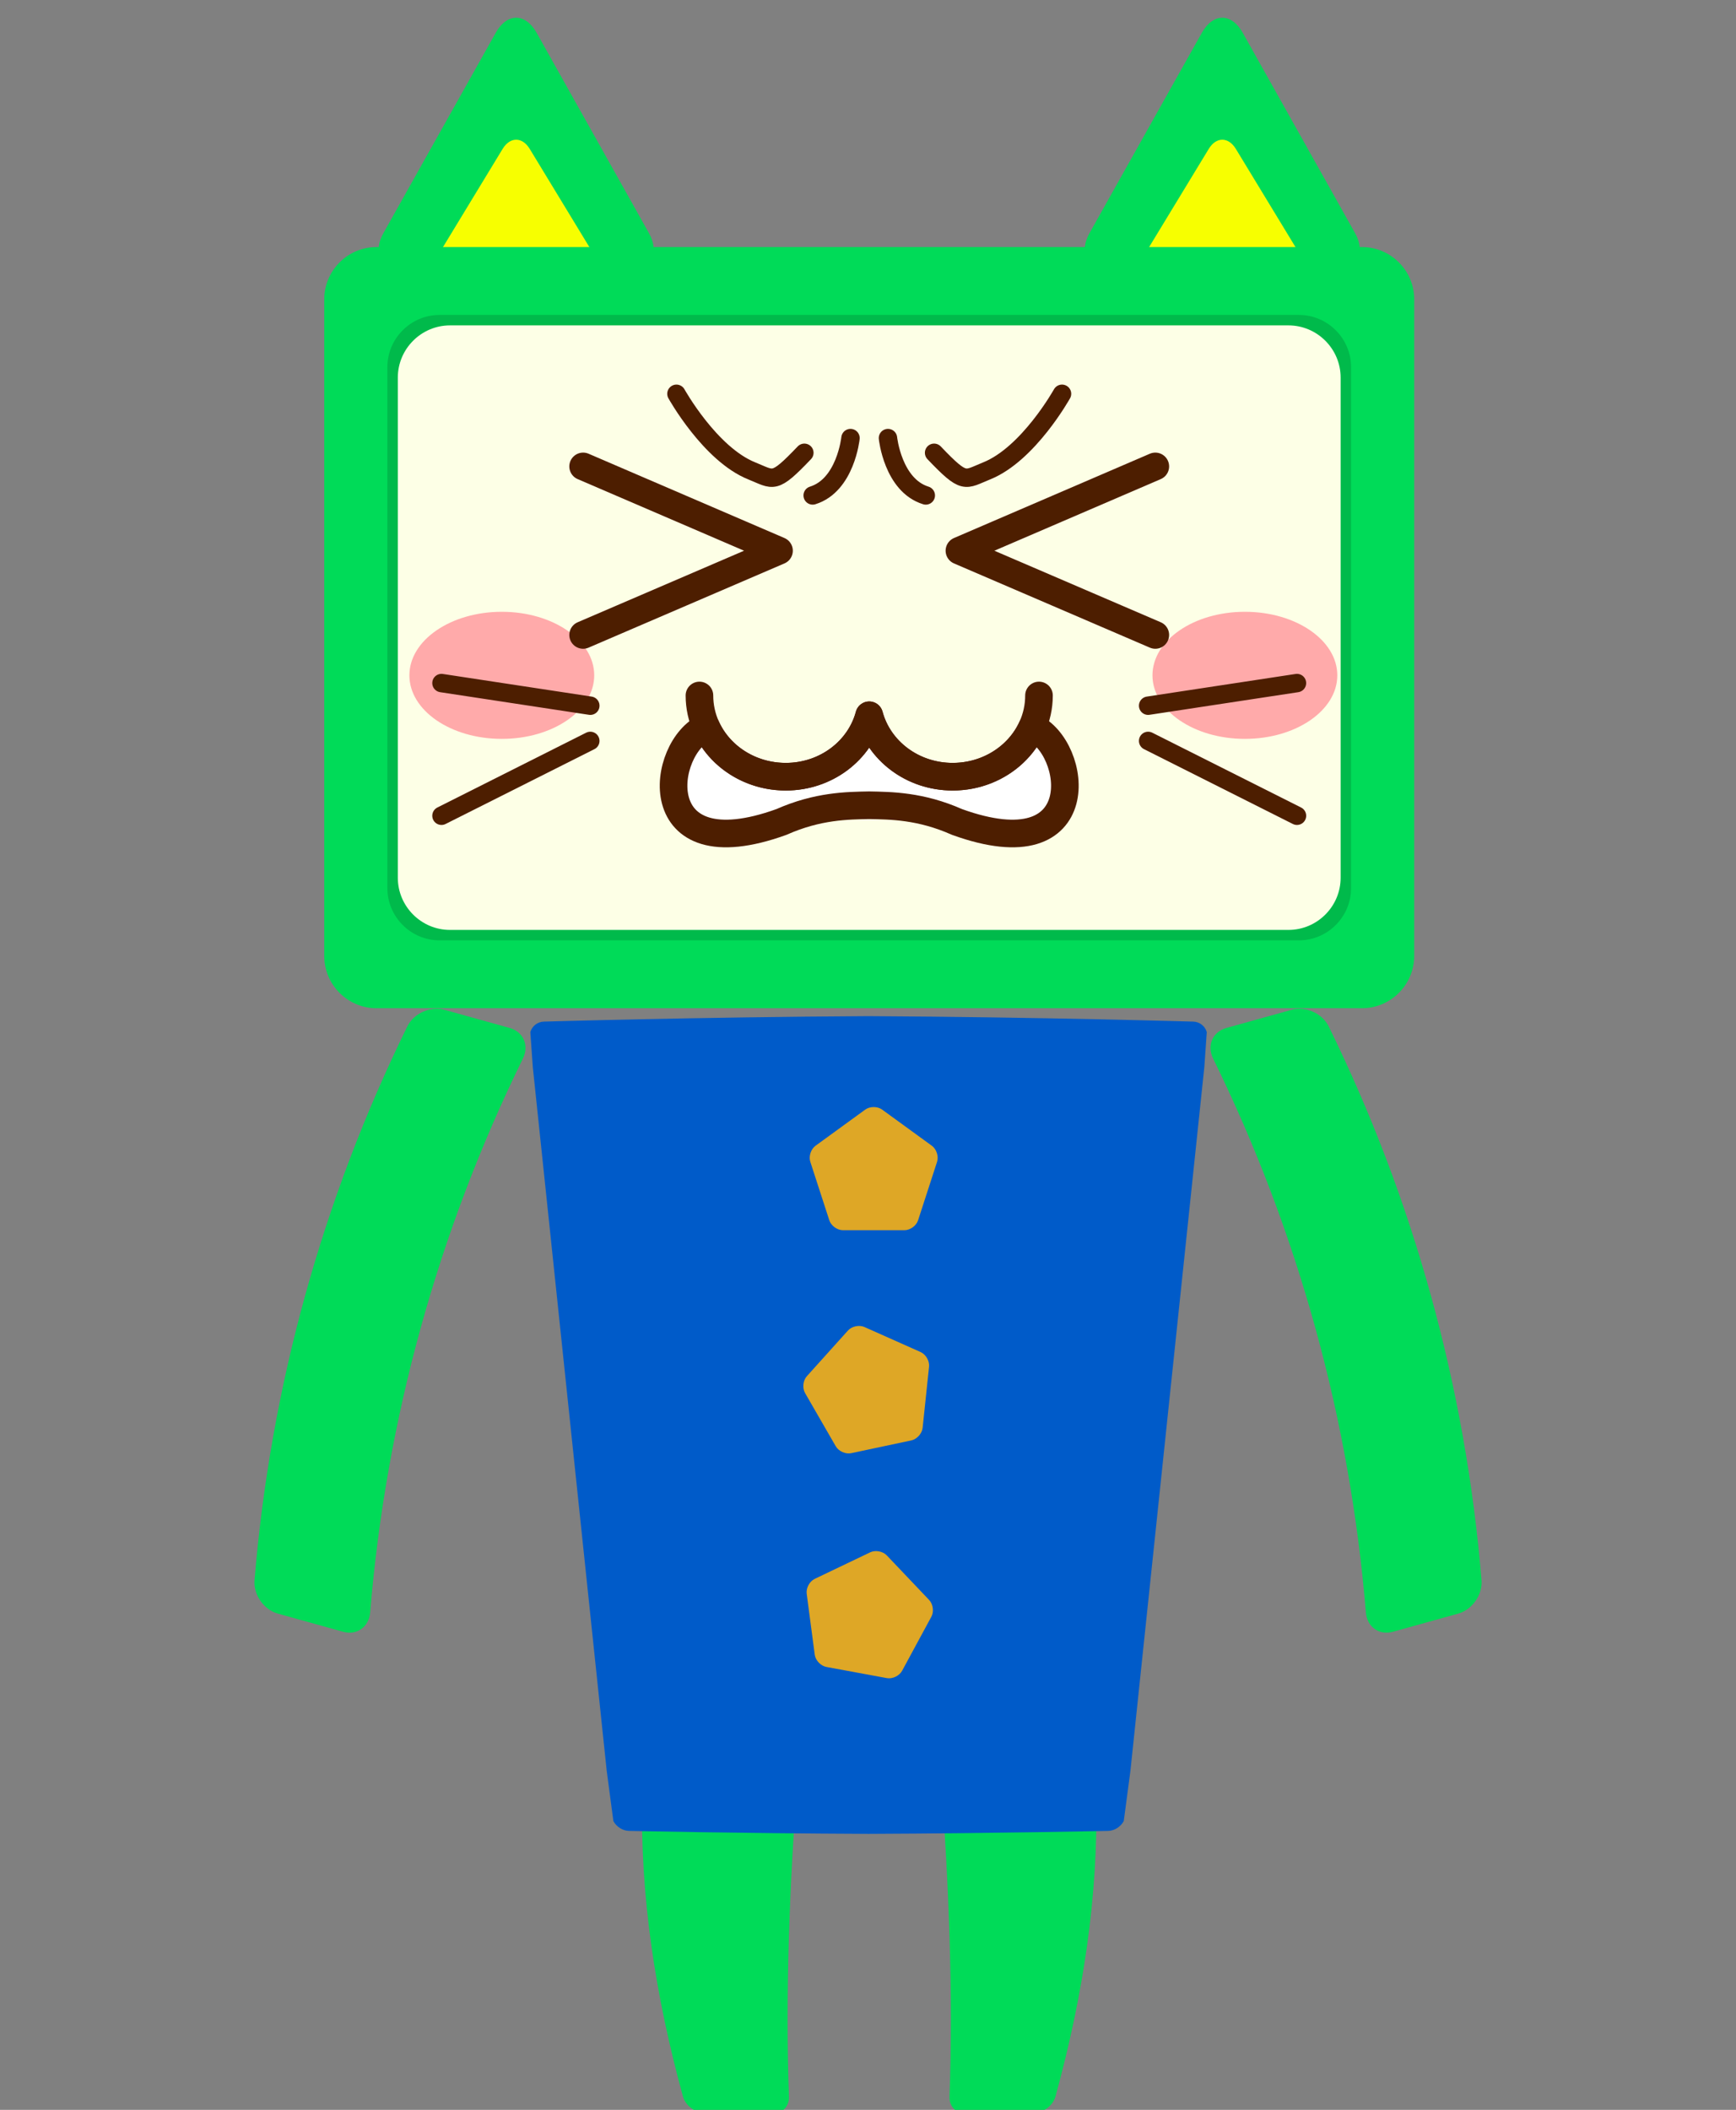 <?xml version="1.0" encoding="utf-8"?>
<!-- Generator: Adobe Illustrator 16.2.0, SVG Export Plug-In . SVG Version: 6.00 Build 0)  -->
<!DOCTYPE svg PUBLIC "-//W3C//DTD SVG 1.1//EN" "http://www.w3.org/Graphics/SVG/1.1/DTD/svg11.dtd">
<svg version="1.1" id="cat_x5F_robo_x5F_anger" xmlns="http://www.w3.org/2000/svg" xmlns:xlink="http://www.w3.org/1999/xlink"
	 x="0px" y="0px" width="94.32px" height="114.572px" viewBox="-0.047 -4.922 94.32 114.572"
	 enable-background="new -0.047 -4.922 94.32 114.572" xml:space="preserve">
<rect x="-0.047" y="-4.922" width="94.32" height="114.572" fill="#808080" stroke="none"/>
<g id="悔しい">
	<g>
		<g>
			<path fill="#00DB58" d="M57.299,108.924c-0.13,0.469-0.625,0.865-1.093,0.879c-1.285,0.033-2.568,0.047-3.851,0.043
				c-0.467-0.002-0.832-0.406-0.815-0.898c0.205-5.707-0.041-11.473-0.453-17.27c-0.034-0.496,0.317-0.873,0.782-0.832
				c2.26,0.201,4.518,0.463,6.771,0.787c0.463,0.066,0.86,0.504,0.871,0.967C59.635,98.01,58.801,103.452,57.299,108.924z"/>
		</g>
		<g>
			<path fill="#00DB58" d="M37.059,108.924c0.13,0.469,0.625,0.865,1.093,0.879c1.285,0.033,2.568,0.047,3.85,0.043
				c0.467-0.002,0.832-0.406,0.816-0.898c-0.205-5.707,0.041-11.473,0.453-17.27c0.035-0.496-0.317-0.873-0.782-0.832
				c-2.26,0.201-4.517,0.463-6.771,0.787c-0.463,0.066-0.861,0.504-0.872,0.967C34.723,98.01,35.557,103.452,37.059,108.924z"/>
		</g>
	</g>
	<g>
		<path fill="#005BC9" d="M65.52,51.123c-0.095-0.32-0.38-0.559-0.74-0.568c0,0-8.306-0.246-17.636-0.297
			c-9.331,0.051-17.637,0.297-17.637,0.297c-0.36,0.01-0.645,0.248-0.74,0.568c0.042,0.633,0.089,1.268,0.134,1.901l4.016,38.217
			c0.12,0.91,0.239,1.82,0.362,2.73c0.168,0.303,0.497,0.523,0.846,0.531c0,0,6.112,0.135,13.019,0.162
			c6.907-0.027,13.019-0.162,13.019-0.162c0.349-0.008,0.678-0.229,0.846-0.531c0.123-0.91,0.242-1.82,0.362-2.73l4.016-38.219
			C65.43,52.39,65.478,51.755,65.52,51.123z"/>
		<g>
			<g>
				<path fill="#DEA726" d="M45.753,61.883c-0.312,0-0.646-0.242-0.742-0.539l-1.032-3.176c-0.097-0.297,0.031-0.689,0.283-0.872
					l2.702-1.963c0.252-0.183,0.665-0.183,0.917,0l2.701,1.963c0.253,0.183,0.38,0.575,0.284,0.872l-1.032,3.176
					c-0.096,0.297-0.43,0.539-0.742,0.539H45.753z"/>
			</g>
			<g>
				<path fill="#DEA726" d="M46.2,73.99c-0.305,0.065-0.682-0.103-0.838-0.373l-1.669-2.893c-0.156-0.271-0.112-0.681,0.096-0.912
					l2.235-2.482c0.208-0.231,0.612-0.317,0.897-0.19l3.051,1.359c0.284,0.127,0.491,0.484,0.458,0.794l-0.349,3.322
					c-0.033,0.31-0.31,0.616-0.614,0.682L46.2,73.99z"/>
			</g>
			<g>
				<path fill="#DEA726" d="M44.852,85.599c-0.307-0.057-0.591-0.355-0.632-0.664l-0.438-3.313
					c-0.041-0.309,0.155-0.672,0.437-0.806l3.013-1.441c0.281-0.134,0.687-0.06,0.902,0.167l2.301,2.42
					c0.215,0.227,0.27,0.636,0.121,0.909l-1.591,2.938c-0.148,0.273-0.521,0.452-0.827,0.396L44.852,85.599z"/>
			</g>
		</g>
	</g>
	<g>
		<g>
			<g>
				<path fill="#00DB58" d="M25.729,9.718c1.247,0,3.288,0,4.535,0h3.79c1.247,0,1.768-0.89,1.158-1.978l-1.943-3.464
					c-0.61-1.087-1.609-2.868-2.219-3.955l-1.943-3.464c-0.61-1.087-1.609-1.087-2.219,0l-1.943,3.464
					c-0.61,1.087-1.609,2.868-2.219,3.955l-1.943,3.464c-0.61,1.087-0.089,1.978,1.158,1.978H25.729z"/>
			</g>
			<g>
				<path fill="#00DB58" d="M64.095,9.718c1.247,0,3.288,0,4.535,0h3.789c1.247,0,1.769-0.89,1.158-1.978l-1.943-3.464
					c-0.61-1.087-1.608-2.868-2.219-3.955l-1.943-3.464c-0.61-1.087-1.608-1.087-2.219,0l-1.944,3.464
					c-0.61,1.087-1.608,2.868-2.219,3.955l-1.943,3.464c-0.61,1.087-0.089,1.978,1.158,1.978H64.095z"/>
			</g>
		</g>
		<g>
			<g>
				<path fill="#F7FF00" d="M62.713,10.289c-0.779,0-1.086-0.545-0.681-1.211l3.594-5.914c0.405-0.666,1.067-0.666,1.473,0
					l3.594,5.914c0.405,0.666,0.099,1.211-0.681,1.211H62.713z"/>
			</g>
			<g>
				<path fill="#F7FF00" d="M24.348,10.289c-0.78,0-1.086-0.545-0.681-1.211l3.594-5.914c0.405-0.666,1.067-0.666,1.473,0
					l3.594,5.914c0.405,0.666,0.099,1.211-0.681,1.211H24.348z"/>
			</g>
		</g>
	</g>
	<g>
		<path fill="#00DB58" d="M20.404,49.828c-1.559,0-2.834-1.275-2.834-2.834V11.329c0-1.559,1.275-2.834,2.834-2.834h53.55
			c1.56,0,2.835,1.275,2.835,2.834v35.664c0,1.559-1.275,2.834-2.835,2.834H20.404z"/>
		<path fill="#00BA4B" d="M23.834,46.142c-1.559,0-2.834-1.275-2.834-2.834V15.014c0-1.559,1.275-2.834,2.834-2.834h46.69
			c1.56,0,2.835,1.275,2.835,2.834v28.294c0,1.559-1.275,2.834-2.835,2.834H23.834z"/>
		<path fill="#FDFFE6" d="M24.401,45.576c-1.559,0-2.834-1.275-2.834-2.834v-27.16c0-1.559,1.275-2.834,2.834-2.834h45.556
			c1.56,0,2.835,1.275,2.835,2.834v27.16c0,1.559-1.275,2.834-2.835,2.834H24.401z"/>
	</g>
	<g>
		<ellipse fill="#FFAAAA" cx="27.217" cy="31.751" rx="5.021" ry="3.451"/>
		<ellipse fill="#FFAAAA" cx="67.59" cy="31.751" rx="5.021" ry="3.451"/>
	</g>
	<g>
		<g>
			<path fill="none" stroke="#4D1E00" stroke-linecap="round" stroke-linejoin="round" stroke-miterlimit="10" d="M48.198,18.867
				c0,0,0.263,2.561,2.055,3.115"/>
			<path fill="none" stroke="#4D1E00" stroke-linecap="round" stroke-linejoin="round" stroke-miterlimit="10" d="M50.704,19.666
				c1.674,1.752,1.646,1.471,2.854,0.984c2.274-0.912,4.096-4.188,4.096-4.188"/>
		</g>
		<g>
			<path fill="none" stroke="#4D1E00" stroke-linecap="round" stroke-linejoin="round" stroke-miterlimit="10" d="M46.162,18.867
				c0,0-0.263,2.561-2.055,3.115"/>
			<path fill="none" stroke="#4D1E00" stroke-linecap="round" stroke-linejoin="round" stroke-miterlimit="10" d="M43.655,19.666
				c-1.674,1.752-1.646,1.471-2.855,0.984c-2.274-0.912-4.095-4.188-4.095-4.188"/>
		</g>
	</g>
	<g>
		
			<path fill="#FFFFFF" stroke="#4D1E00" stroke-width="1.5" stroke-linecap="round" stroke-linejoin="round" stroke-miterlimit="10" d="
			M56.039,34.568h-0.008c-0.714,1.58-2.379,2.688-4.318,2.688c-2.194,0-4.021-1.422-4.534-3.336
			c-0.512,1.914-2.34,3.336-4.534,3.336c-1.939,0-3.604-1.107-4.318-2.688h-0.009c-2.466,1.063-3.345,7.836,4.093,5.145
			c1.977-0.877,3.59-0.885,4.768-0.908c1.178,0.023,2.791,0.031,4.768,0.908C59.385,42.404,58.506,35.63,56.039,34.568z"/>
		
			<path fill="none" stroke="#4D1E00" stroke-width="1.5" stroke-linecap="round" stroke-linejoin="round" stroke-miterlimit="10" d="
			M37.955,32.845c0,2.436,2.1,4.41,4.69,4.41c2.194,0,4.022-1.422,4.534-3.336c0.512,1.914,2.339,3.336,4.534,3.336
			c2.591,0,4.69-1.975,4.69-4.41"/>
	</g>
	<g>
		
			<polyline fill="none" stroke="#4D1E00" stroke-width="1.5" stroke-linecap="round" stroke-linejoin="round" stroke-miterlimit="10" points="
			31.635,29.558 36.957,27.271 42.278,24.984 36.957,22.695 31.635,20.406 		"/>
		
			<polyline fill="none" stroke="#4D1E00" stroke-width="1.5" stroke-linecap="round" stroke-linejoin="round" stroke-miterlimit="10" points="
			62.723,29.558 57.402,27.271 52.08,24.984 57.402,22.695 62.723,20.406 		"/>
	</g>
	<g>
		<g>
			
				<line fill="none" stroke="#4D1E00" stroke-linecap="round" stroke-linejoin="round" stroke-miterlimit="10" x1="62.333" y1="33.4" x2="70.419" y2="32.171"/>
			
				<line fill="none" stroke="#4D1E00" stroke-linecap="round" stroke-linejoin="round" stroke-miterlimit="10" x1="70.42" y1="39.376" x2="62.333" y2="35.312"/>
		</g>
		<g>
			
				<line fill="none" stroke="#4D1E00" stroke-linecap="round" stroke-linejoin="round" stroke-miterlimit="10" x1="32.026" y1="33.4" x2="23.939" y2="32.171"/>
			
				<line fill="none" stroke="#4D1E00" stroke-linecap="round" stroke-linejoin="round" stroke-miterlimit="10" x1="23.939" y1="39.376" x2="32.025" y2="35.312"/>
		</g>
	</g>
	<g>
		<path fill="#00DB58" d="M80.447,80.893c0.065,0.783-0.509,1.598-1.26,1.807c-1.185,0.33-2.368,0.658-3.552,0.988
			c-0.752,0.209-1.407-0.264-1.472-1.049c-0.861-10.457-3.677-20.662-8.301-30.081c-0.347-0.707-0.027-1.451,0.724-1.658
			c1.183-0.33,2.365-0.658,3.549-0.988c0.751-0.209,1.66,0.193,2.007,0.9C76.768,60.231,79.584,70.434,80.447,80.893z"/>
		<path fill="#00DB58" d="M13.781,80.893c-0.065,0.783,0.509,1.598,1.26,1.807c1.185,0.33,2.368,0.658,3.552,0.988
			c0.752,0.209,1.407-0.264,1.472-1.049c0.861-10.457,3.676-20.662,8.3-30.081c0.347-0.707,0.028-1.451-0.723-1.658
			c-1.183-0.33-2.366-0.658-3.549-0.988c-0.751-0.209-1.66,0.193-2.007,0.9C17.46,60.231,14.643,70.434,13.781,80.893z"/>
	</g>
</g>
</svg>
